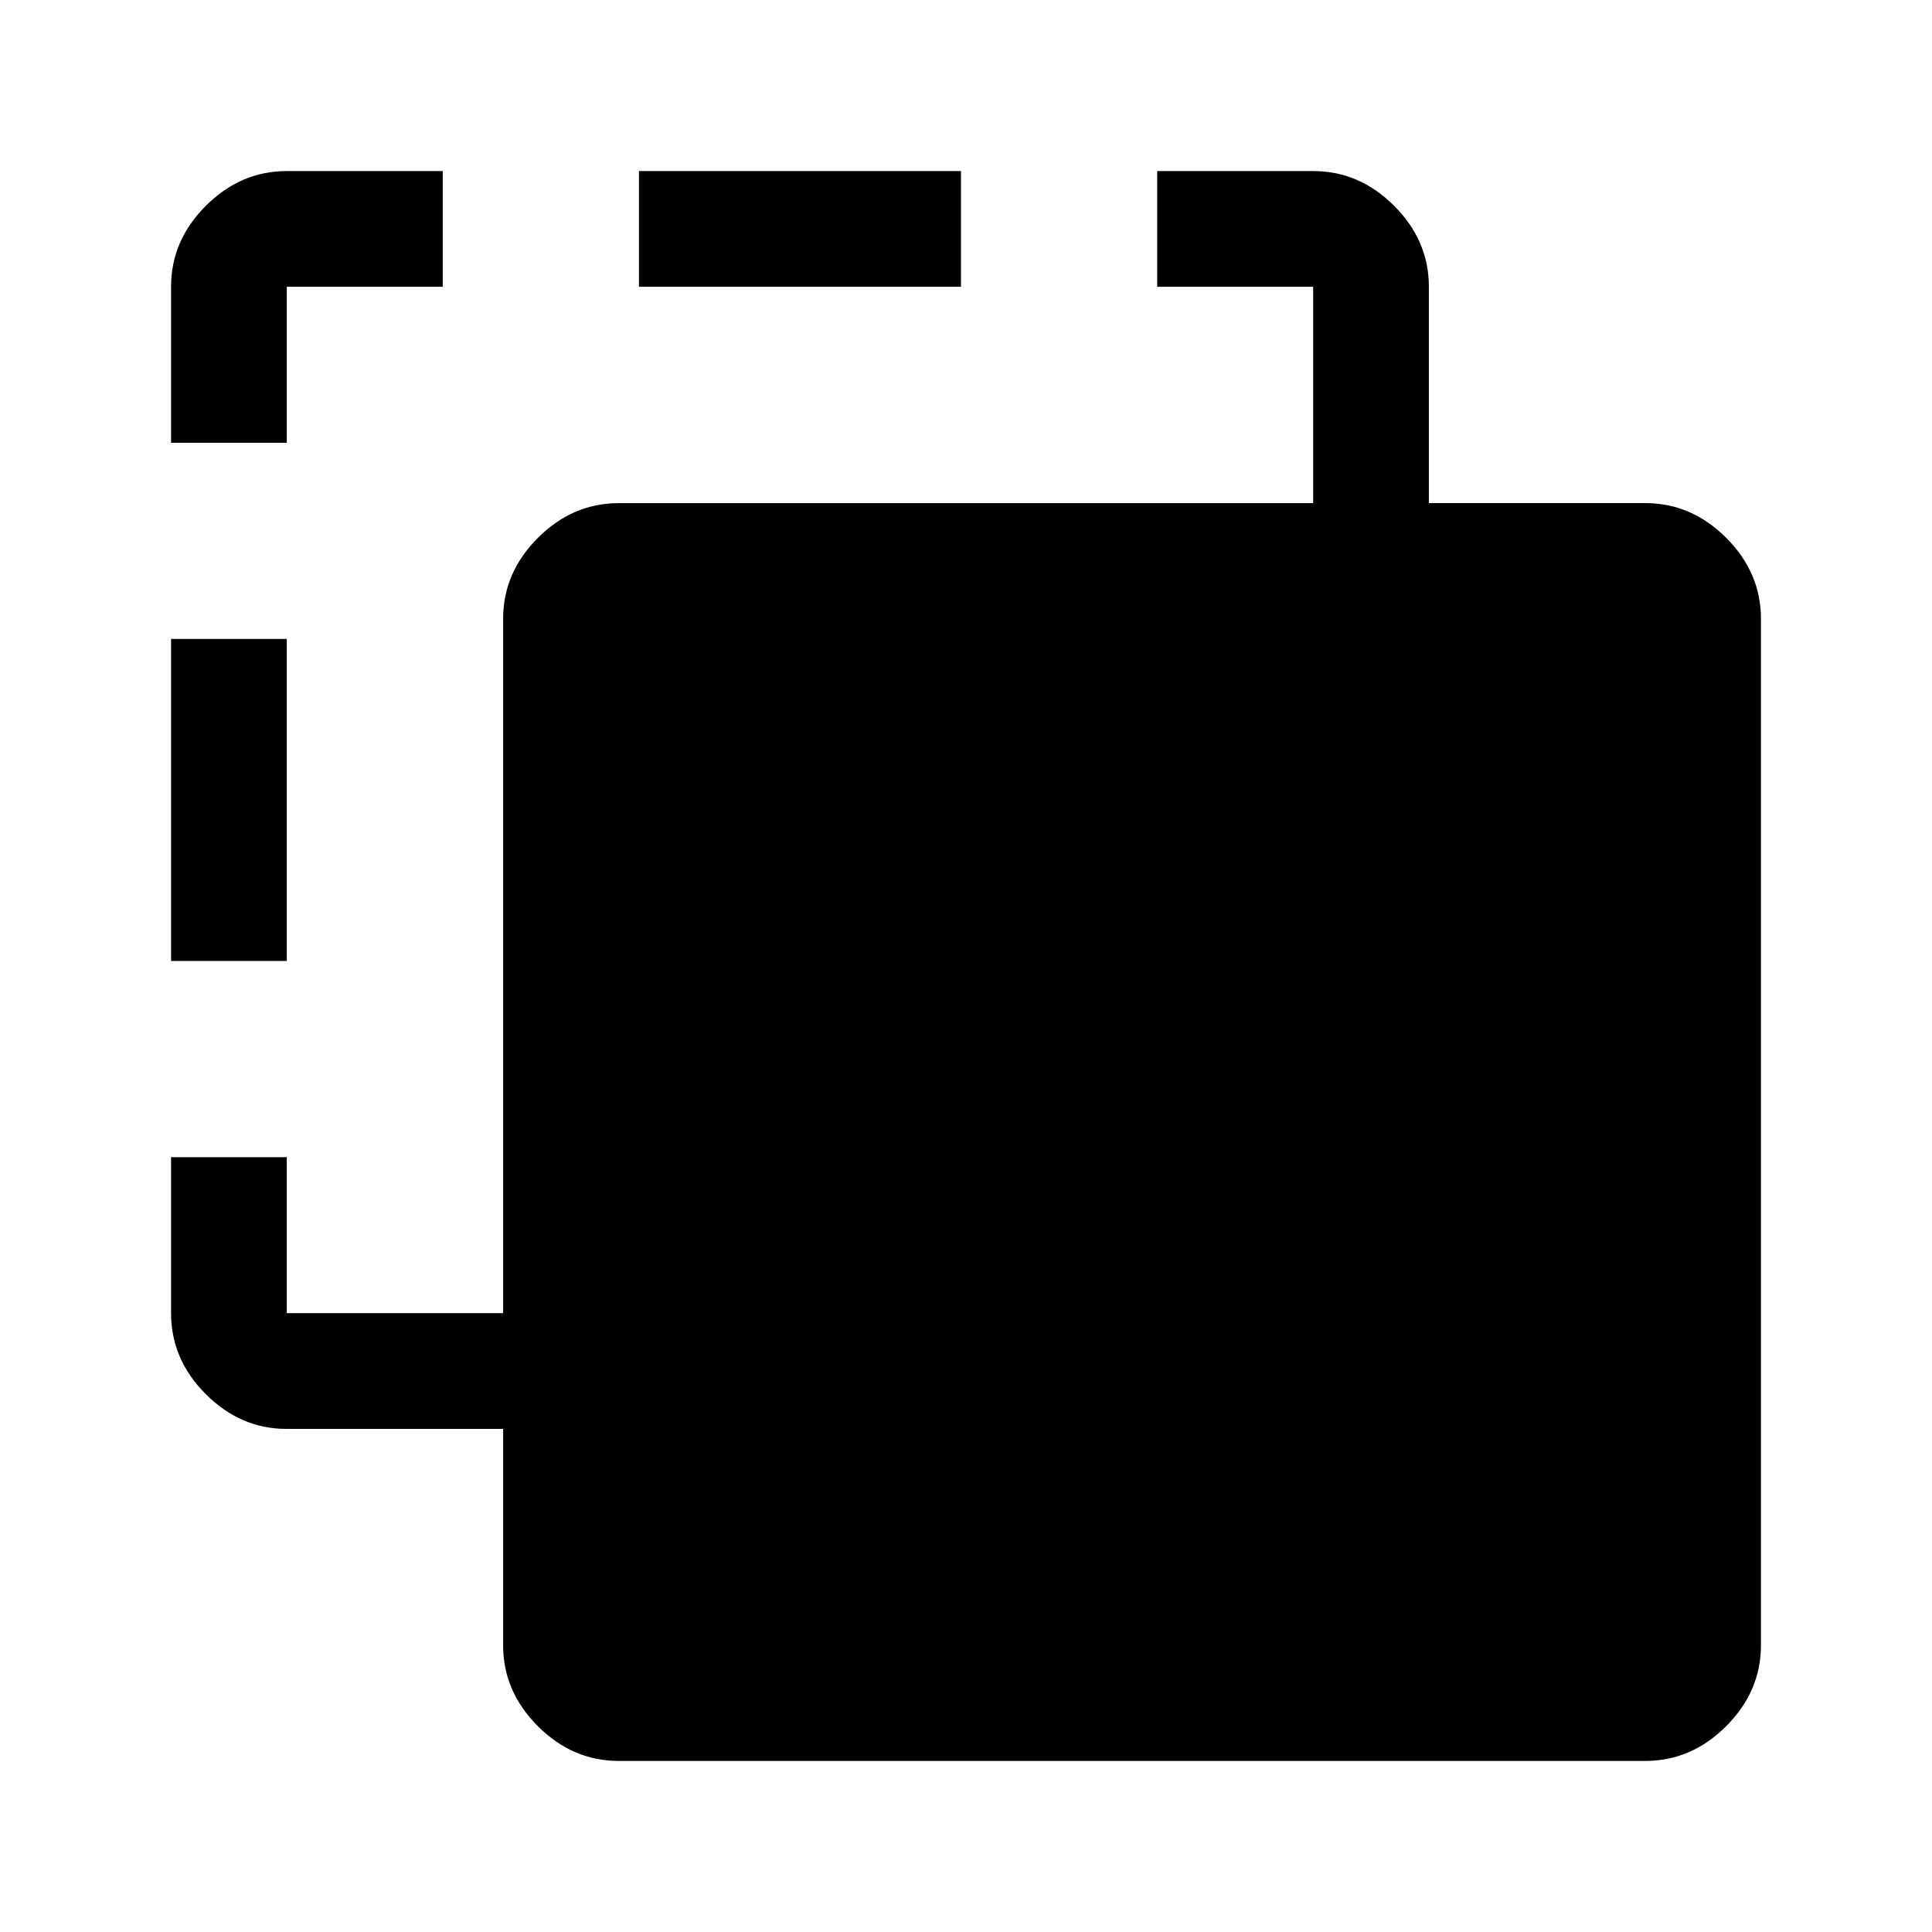 <svg xmlns="http://www.w3.org/2000/svg" height="48" viewBox="0 -960 960 960" width="48"><path d="M307.5-85q-22.97 0-40.23-17.26Q250-119.52 250-142.49v-107.49H142.5q-22.97 0-40.23-17.26Q85-284.5 85-307.5V-385h57.5v77.5H250v-345q0-22.97 17.27-40.23Q284.53-710 307.5-710h345v-107.5H575V-875h77.5q22.97 0 40.23 17.26Q710-840.48 710-817.51v107.49h107.5q22.97 0 40.23 17.26Q875-675.5 875-652.5v510q0 22.97-17.27 40.23Q840.47-85 817.5-85h-510ZM85-482.5v-160h57.5v160H85ZM85-740v-77.5q0-22.97 17.27-40.23Q119.53-875 142.5-875H220v57.5h-77.5v77.5H85Zm232.5-77.5V-875h160v57.5h-160Z"/></svg>